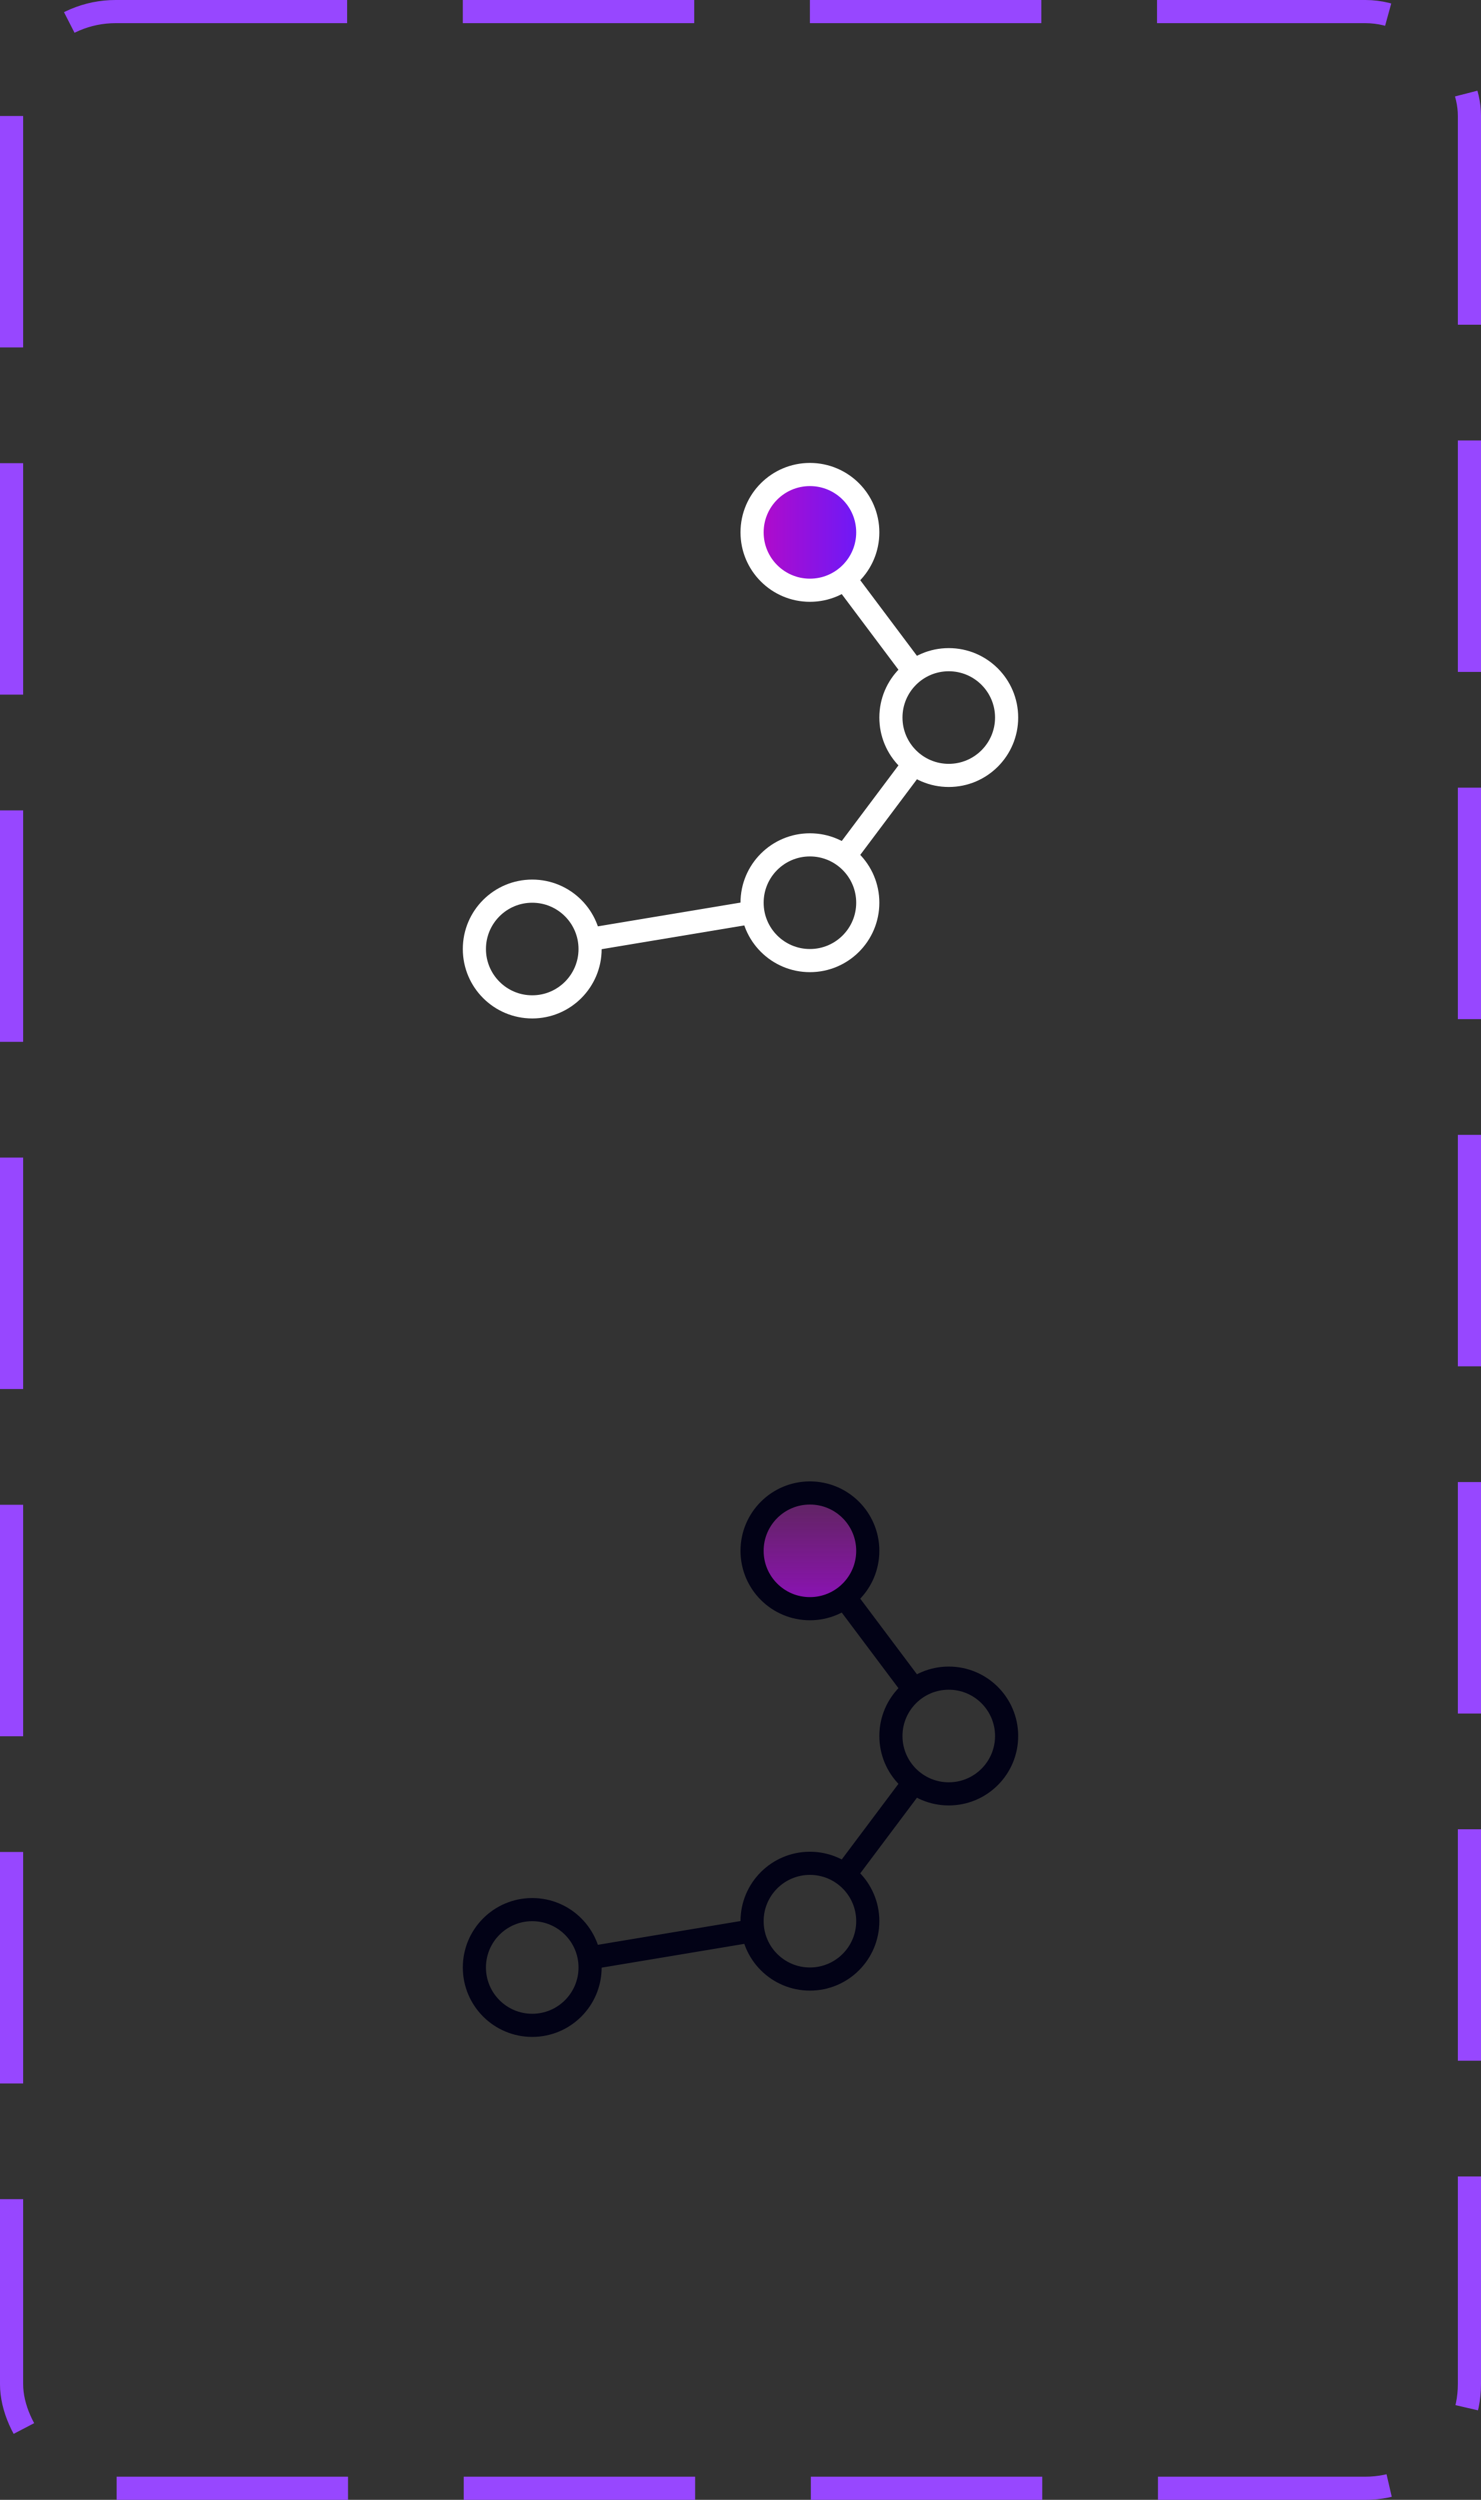 <svg width="64" height="108" viewBox="0 0 64 108" fill="none" xmlns="http://www.w3.org/2000/svg">
<rect x="0" y="0" width="64" height="108" fill="#333333" stroke="none"/>
<circle cx="35" cy="23" r="2.5" fill="url(#paint0_linear_1986_113245)" stroke="white"/>
<circle cx="41" cy="31" r="2.5" stroke="white"/>
<circle cx="35" cy="39" r="2.5" stroke="white"/>
<circle cx="23" cy="41" r="2.5" stroke="white"/>
<path d="M39.5 29L36.5 25M39.5 33L36.5 37M32.5 39.417L25.5 40.583" stroke="white"/>
<circle cx="35" cy="67" r="2.5" fill="url(#paint1_linear_1986_113245)" stroke="#020216"/>
<circle cx="41" cy="75" r="2.5" stroke="#020216"/>
<circle cx="35" cy="83" r="2.5" stroke="#020216"/>
<circle cx="23" cy="85" r="2.5" stroke="#020216"/>
<path d="M39.5 73L36.5 69M39.5 77L36.5 81M32.5 83.417L25.5 84.583" stroke="#020216"/>
<rect x="0.5" y="0.5" width="63" height="107" rx="4.5" stroke="#9747FF" stroke-dasharray="10 5"/>
<defs>
<linearGradient id="paint0_linear_1986_113245" x1="32" y1="22.998" x2="38" y2="22.998" gradientUnits="userSpaceOnUse">
<stop stop-color="#BF08C0"/>
<stop offset="0.833" stop-color="#6F19F7"/>
</linearGradient>
<linearGradient id="paint1_linear_1986_113245" x1="35" y1="64" x2="35" y2="70" gradientUnits="userSpaceOnUse">
<stop stop-color="#BF08C0" stop-opacity="0.25"/>
<stop offset="1" stop-color="#B301FC" stop-opacity="0.75"/>
</linearGradient>
</defs>
</svg>
